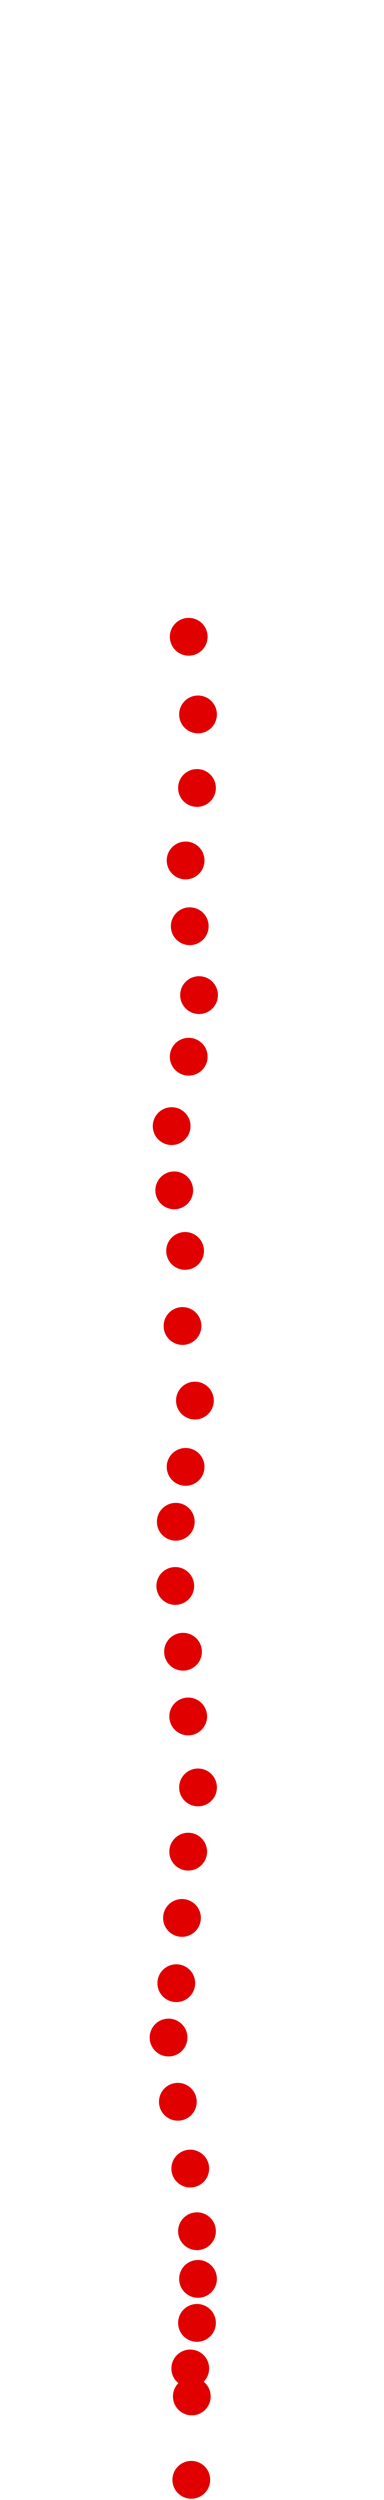<?xml version="1.0" encoding="UTF-8"?>
<!-- Created with Inkscape (http://www.inkscape.org/) -->
<svg width="100" height="650" version="1.1" viewBox="0 0 100 650" xmlns="http://www.w3.org/2000/svg" xmlns:cc="http://creativecommons.org/ns#" xmlns:dc="http://purl.org/dc/elements/1.1/" xmlns:rdf="http://www.w3.org/1999/02/22-rdf-syntax-ns#">
 <g transform="translate(11.983 -58.229)" fill="#e00000">
  <circle cx="37.835" cy="702.98" r="4.915"/>
  <circle cx="37.969" cy="681.3" r="4.915"/>
  <circle cx="37.565" cy="674.03" r="4.915"/>
  <circle cx="39.316" cy="662.18" r="4.915"/>
  <circle cx="39.585" cy="650.74" r="4.915"/>
  <circle cx="39.316" cy="638.35" r="4.915"/>
  <circle cx="37.565" cy="622.06" r="4.915"/>
  <circle cx="34.334" cy="604.69" r="4.915"/>
  <circle cx="31.91" cy="587.99" r="4.915"/>
  <circle cx="33.93" cy="573.86" r="4.915"/>
  <circle cx="35.411" cy="556.89" r="4.915"/>
  <circle cx="37.027" cy="539.66" r="4.915"/>
  <circle cx="39.585" cy="522.96" r="4.915"/>
  <circle cx="37.027" cy="504.51" r="4.915"/>
  <circle cx="35.68" cy="487.68" r="4.915"/>
  <circle cx="33.661" cy="470.58" r="4.915"/>
  <circle cx="33.795" cy="453.89" r="4.915"/>
  <circle cx="36.353" cy="439.62" r="4.915"/>
  <circle cx="38.777" cy="422.38" r="4.915"/>
  <circle cx="35.546" cy="402.99" r="4.915"/>
  <circle cx="36.219" cy="383.47" r="4.915"/>
  <circle cx="33.391" cy="367.72" r="4.915"/>
  <circle cx="32.718" cy="351.02" r="4.915"/>
  <circle cx="37.161" cy="332.98" r="4.915"/>
  <circle cx="39.854" cy="316.96" r="4.915"/>
  <circle cx="37.431" cy="299.05" r="4.915"/>
  <circle cx="36.353" cy="281.95" r="4.915"/>
  <circle cx="39.316" cy="263.1" r="4.915"/>
  <circle cx="39.585" cy="243.98" r="4.915"/>
  <circle cx="37.161" cy="223.79" r="4.915"/>
 </g>
</svg>
